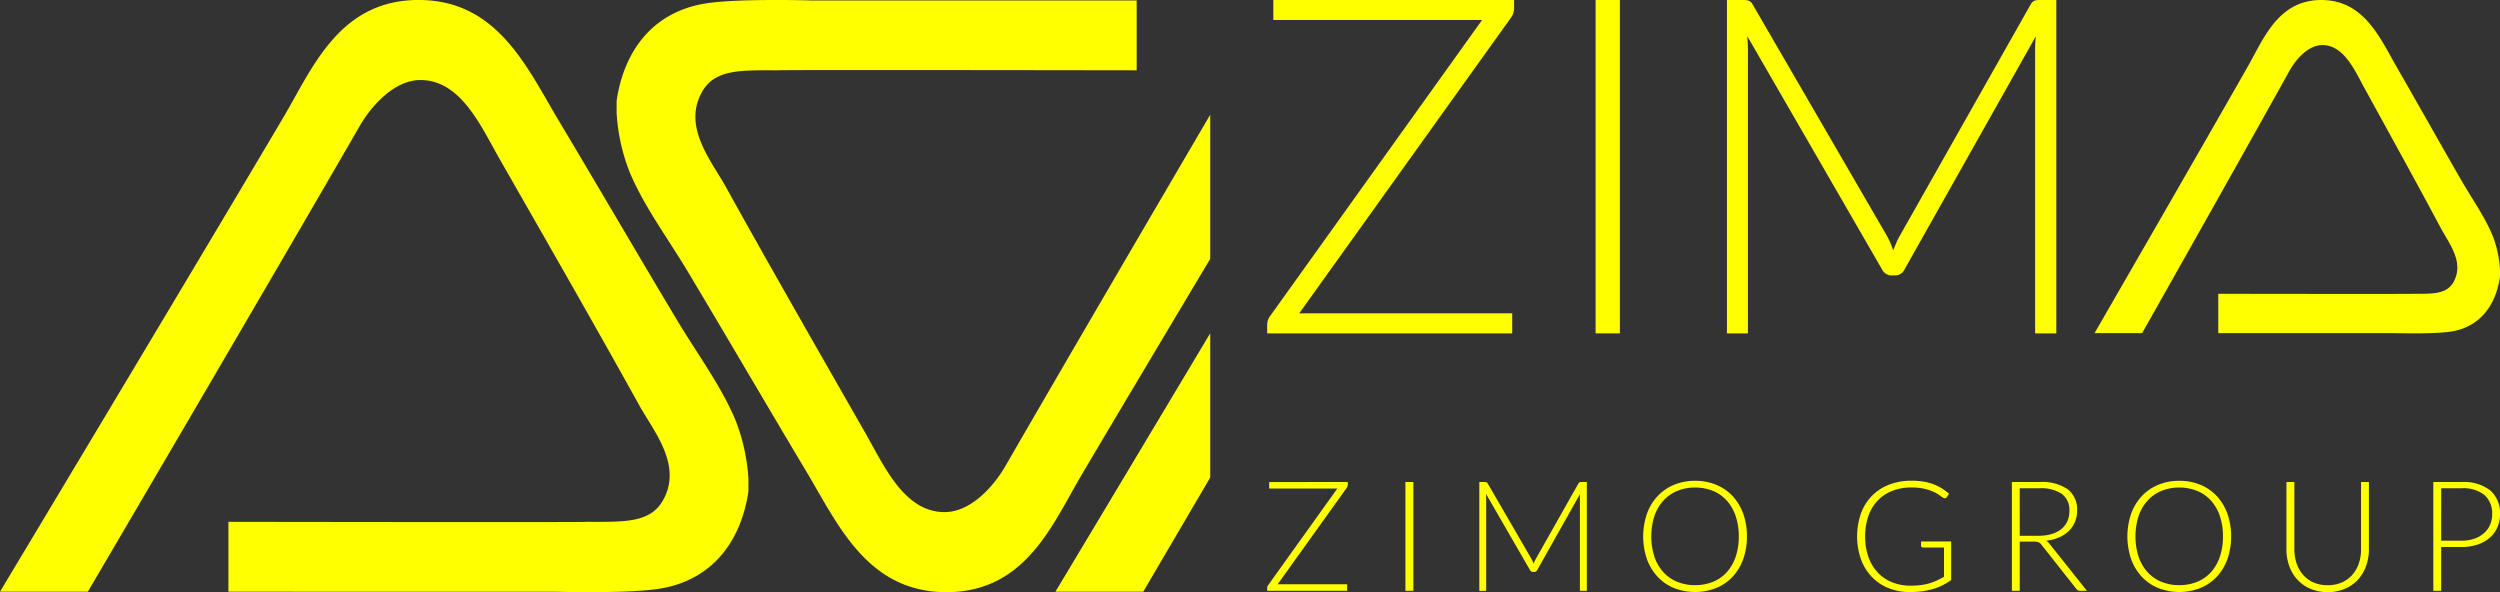 <svg xmlns="http://www.w3.org/2000/svg" xmlns:xlink="http://www.w3.org/1999/xlink" width="422.196" height="100" viewBox="0 0 422.196 100">
  <rect x="0" y="0" width="422.196" height="100" fill="#333333" stroke="none"/>
  <defs>
    <clipPath id="clip-path">
      <rect id="Rectangle_2673" data-name="Rectangle 2673" width="204.381" height="100" fill="#ff0"/>
    </clipPath>
  </defs>
  <g id="Group_6480" data-name="Group 6480" transform="translate(-636 -875)">
    <g id="Group_6476" data-name="Group 6476" transform="translate(602 841)">
      <g id="Group_3385" data-name="Group 3385" transform="translate(248 34)">
        <path id="Path_7808" data-name="Path 7808" d="M239.262,165.494v-1.178a18.845,18.845,0,0,0-1.178-5.572c-1.3-3.251-3.5-6.305-5.358-9.537-3.456-6-7.345-12.925-10.824-18.967-2.864-4.975-5.533-11.368-12.644-11.466-7.394-.1-9.854,6.427-12.538,11.143-8.521,14.976-25.933,45.115-25.933,45.115h8.037s16.614-29.4,24.862-44.256c1.054-1.9,3.145-4.394,5.572-4.394,3.682,0,5.525,4.383,7.18,7.394,4.431,8.066,8.7,15.784,12.859,23.574,1.307,2.451,3.96,5.675,2.143,9-1.186,2.17-3.574,2.038-6.965,2.038,0,.055-32.79,0-32.79,0v6.643h29.79s7.013.212,9.857-.321C236.038,173.826,238.594,170.177,239.262,165.494Z" transform="translate(-31.066 -118.772)" fill="#ff0"/>
        <g id="Group_3285" data-name="Group 3285" transform="translate(0)">
          <g id="Group_3282" data-name="Group 3282">
            <path id="Path_7809" data-name="Path 7809" d="M98.525,118.772v1.393a2.81,2.81,0,0,1-.557,1.631L62.238,171.69h35.97v3.383H56.826V173.6a2.448,2.448,0,0,1,.478-1.432l35.81-50.015H57.861v-3.381Z" transform="translate(-56.826 -118.772)" fill="#ff0"/>
          </g>
          <g id="Group_3283" data-name="Group 3283" transform="translate(55.465)">
            <path id="Path_7810" data-name="Path 7810" d="M106.164,175.073h-4.1v-56.3h4.1Z" transform="translate(-102.065 -118.772)" fill="#ff0"/>
          </g>
          <g id="Group_3284" data-name="Group 3284" transform="translate(77.64)">
            <path id="Path_7811" data-name="Path 7811" d="M148.243,161.067c.159-.423.325-.842.5-1.253a10.429,10.429,0,0,1,.577-1.174l22.121-39.112a1.444,1.444,0,0,1,.638-.636,2.57,2.57,0,0,1,.875-.119h2.825v56.3H172.2V127.087a21.32,21.32,0,0,1,.12-2.188l-22.163,39.352a1.737,1.737,0,0,1-1.591,1.034h-.638a1.791,1.791,0,0,1-1.59-1.034l-22.76-39.391a21.615,21.615,0,0,1,.119,2.228v47.986h-3.541v-56.3h2.786a2.751,2.751,0,0,1,.9.119,1.413,1.413,0,0,1,.657.636l22.718,39.152A16.222,16.222,0,0,1,148.243,161.067Z" transform="translate(-120.152 -118.772)" fill="#ff0"/>
          </g>
        </g>
      </g>
      <g id="Group_4567" data-name="Group 4567" transform="translate(248 115.196)">
        <path id="Path_27238" data-name="Path 27238" d="M80.357,183.609v.455a.913.913,0,0,1-.182.532L68.514,200.88H80.253v1.1H66.748V201.5a.8.8,0,0,1,.156-.467l11.687-16.322H67.086v-1.1Z" transform="translate(-66.748 -183.401)" fill="#ff0"/>
        <path id="Path_27239" data-name="Path 27239" d="M86.964,201.984H85.626V183.609h1.338Z" transform="translate(-62.279 -183.401)" fill="#ff0"/>
        <path id="Path_27240" data-name="Path 27240" d="M104.885,197.413c.052-.14.106-.275.162-.411a3.542,3.542,0,0,1,.189-.382l7.219-12.764a.472.472,0,0,1,.209-.208.807.807,0,0,1,.286-.04h.921v18.375H112.7V186.324a6.97,6.97,0,0,1,.04-.715l-7.234,12.842a.566.566,0,0,1-.519.339h-.208a.584.584,0,0,1-.519-.339L96.834,185.6a7.058,7.058,0,0,1,.04.727v15.661H95.717V183.609h.909a.859.859,0,0,1,.292.04.451.451,0,0,1,.215.208l7.414,12.778A5.283,5.283,0,0,1,104.885,197.413Z" transform="translate(-59.89 -183.401)" fill="#ff0"/>
        <path id="Path_27241" data-name="Path 27241" d="M135.61,192.829a11.168,11.168,0,0,1-.636,3.864,8.564,8.564,0,0,1-1.792,2.962,7.922,7.922,0,0,1-2.767,1.895,9.8,9.8,0,0,1-7.116,0,7.918,7.918,0,0,1-2.765-1.895,8.655,8.655,0,0,1-1.8-2.962,11.907,11.907,0,0,1,0-7.713,8.65,8.65,0,0,1,1.8-2.961,8.022,8.022,0,0,1,2.765-1.9,9.076,9.076,0,0,1,3.546-.675,9.233,9.233,0,0,1,3.57.668,7.9,7.9,0,0,1,2.767,1.9,8.616,8.616,0,0,1,1.792,2.966A11.139,11.139,0,0,1,135.61,192.829Zm-1.376,0a10.522,10.522,0,0,0-.532-3.454,7.452,7.452,0,0,0-1.5-2.6,6.417,6.417,0,0,0-2.331-1.63,7.841,7.841,0,0,0-3.025-.565,7.722,7.722,0,0,0-2.993.565,6.55,6.55,0,0,0-2.339,1.63,7.41,7.41,0,0,0-1.519,2.6,11.357,11.357,0,0,0,0,6.916,7.421,7.421,0,0,0,1.519,2.591,6.486,6.486,0,0,0,2.339,1.623,7.79,7.79,0,0,0,2.993.558,7.91,7.91,0,0,0,3.025-.558,6.355,6.355,0,0,0,2.331-1.623,7.463,7.463,0,0,0,1.5-2.591A10.5,10.5,0,0,0,134.234,192.829Z" transform="translate(-54.593 -183.441)" fill="#ff0"/>
        <path id="Path_27242" data-name="Path 27242" d="M156.315,201.153a14.378,14.378,0,0,0,1.727-.1,9.365,9.365,0,0,0,1.448-.293,8.922,8.922,0,0,0,1.274-.475q.6-.278,1.213-.628v-4.948h-3.532a.337.337,0,0,1-.24-.092.272.272,0,0,1-.1-.208v-.726h5.078v6.531a12.017,12.017,0,0,1-1.43.857,9.416,9.416,0,0,1-1.584.629,12.043,12.043,0,0,1-1.818.39,15.278,15.278,0,0,1-2.128.137,9.547,9.547,0,0,1-3.63-.669,8.04,8.04,0,0,1-2.817-1.9,8.541,8.541,0,0,1-1.825-2.968,11.834,11.834,0,0,1,0-7.732,8.424,8.424,0,0,1,1.844-2.961,8.155,8.155,0,0,1,2.9-1.9,10.42,10.42,0,0,1,3.824-.668,12.124,12.124,0,0,1,1.942.143,9.042,9.042,0,0,1,1.655.421,7.819,7.819,0,0,1,1.428.689,9.724,9.724,0,0,1,1.274.942l-.351.571a.364.364,0,0,1-.324.194.486.486,0,0,1-.221-.052,2.746,2.746,0,0,1-.565-.364,6.023,6.023,0,0,0-1-.6,8.3,8.3,0,0,0-1.577-.559,9.311,9.311,0,0,0-2.3-.246,8.739,8.739,0,0,0-3.234.571,6.861,6.861,0,0,0-2.461,1.636,7.25,7.25,0,0,0-1.571,2.6,10.121,10.121,0,0,0-.553,3.441,10.261,10.261,0,0,0,.559,3.494,7.481,7.481,0,0,0,1.564,2.617,6.739,6.739,0,0,0,2.415,1.642A8.206,8.206,0,0,0,156.315,201.153Z" transform="translate(-47.678 -183.441)" fill="#ff0"/>
        <path id="Path_27243" data-name="Path 27243" d="M169.764,193.672v8.312h-1.326V183.609h4.688a7.641,7.641,0,0,1,4.753,1.228,4.292,4.292,0,0,1,1.572,3.6,4.933,4.933,0,0,1-.364,1.922,4.522,4.522,0,0,1-1.045,1.526,5.567,5.567,0,0,1-1.644,1.077,7.26,7.26,0,0,1-2.168.552,2.107,2.107,0,0,1,.558.521l6.325,7.947h-1.155a.762.762,0,0,1-.357-.079.913.913,0,0,1-.292-.26l-5.883-7.452a1.3,1.3,0,0,0-.474-.4,1.987,1.987,0,0,0-.787-.117Zm0-.987h3.194a7.54,7.54,0,0,0,2.188-.292,4.718,4.718,0,0,0,1.637-.837,3.634,3.634,0,0,0,1.019-1.311,4.126,4.126,0,0,0,.35-1.728,3.379,3.379,0,0,0-1.285-2.909,6.244,6.244,0,0,0-3.741-.947h-3.363Z" transform="translate(-42.675 -183.401)" fill="#ff0"/>
        <path id="Path_27244" data-name="Path 27244" d="M201.728,192.829a11.139,11.139,0,0,1-.637,3.864,8.546,8.546,0,0,1-1.792,2.962,7.919,7.919,0,0,1-2.765,1.895,9.8,9.8,0,0,1-7.116,0,7.918,7.918,0,0,1-2.765-1.895,8.654,8.654,0,0,1-1.8-2.962,11.885,11.885,0,0,1,0-7.713,8.649,8.649,0,0,1,1.8-2.961,8.022,8.022,0,0,1,2.765-1.9,9.075,9.075,0,0,1,3.544-.675,9.235,9.235,0,0,1,3.572.668,7.9,7.9,0,0,1,2.765,1.9,8.6,8.6,0,0,1,1.792,2.966A11.11,11.11,0,0,1,201.728,192.829Zm-1.377,0a10.489,10.489,0,0,0-.533-3.454,7.449,7.449,0,0,0-1.5-2.6,6.417,6.417,0,0,0-2.331-1.63,7.842,7.842,0,0,0-3.026-.565,7.726,7.726,0,0,0-2.993.565,6.541,6.541,0,0,0-2.336,1.63,7.375,7.375,0,0,0-1.52,2.6,11.332,11.332,0,0,0,0,6.916,7.386,7.386,0,0,0,1.52,2.591,6.477,6.477,0,0,0,2.336,1.623,7.794,7.794,0,0,0,2.993.558,7.911,7.911,0,0,0,3.026-.558,6.355,6.355,0,0,0,2.331-1.623,7.46,7.46,0,0,0,1.5-2.591A10.472,10.472,0,0,0,200.352,192.829Z" transform="translate(-38.941 -183.441)" fill="#ff0"/>
        <path id="Path_27245" data-name="Path 27245" d="M212.894,201.036a5.812,5.812,0,0,0,2.371-.461,5.067,5.067,0,0,0,1.772-1.279,5.607,5.607,0,0,0,1.11-1.929,7.268,7.268,0,0,0,.383-2.394V183.609h1.323v11.363a8.193,8.193,0,0,1-.48,2.837,6.774,6.774,0,0,1-1.383,2.3,6.369,6.369,0,0,1-2.2,1.538,7.8,7.8,0,0,1-5.8,0,6.369,6.369,0,0,1-2.2-1.538,6.776,6.776,0,0,1-1.383-2.3,8.223,8.223,0,0,1-.48-2.837V183.609h1.338v11.349a7.291,7.291,0,0,0,.382,2.4,5.655,5.655,0,0,0,1.1,1.927,5.067,5.067,0,0,0,1.765,1.286A5.75,5.75,0,0,0,212.894,201.036Z" transform="translate(-33.798 -183.401)" fill="#ff0"/>
        <path id="Path_27246" data-name="Path 27246" d="M227.314,194.581v7.4h-1.326V183.609h4.74a7.287,7.287,0,0,1,4.876,1.416,5.042,5.042,0,0,1,1.642,4.039,5.41,5.41,0,0,1-.448,2.219,4.946,4.946,0,0,1-1.291,1.747,6.022,6.022,0,0,1-2.053,1.142,8.451,8.451,0,0,1-2.727.409Zm0-1.065h3.415a6.592,6.592,0,0,0,2.182-.336,4.8,4.8,0,0,0,1.63-.935,4.044,4.044,0,0,0,1.025-1.41,4.336,4.336,0,0,0,.357-1.771,4.1,4.1,0,0,0-1.3-3.26,5.755,5.755,0,0,0-3.889-1.143h-3.415Z" transform="translate(-29.051 -183.401)" fill="#ff0"/>
      </g>
    </g>
    <g id="Group_6479" data-name="Group 6479" transform="translate(636 875)">
      <g id="Group_6478" data-name="Group 6478" clip-path="url(#clip-path)">
        <path id="Path_36299" data-name="Path 36299" d="M952.981,292.661v24.36c-6.621,11.3-11.31,19.283-11.31,19.283H926.837s12.765-21.26,26.144-43.642" transform="translate(-748.6 -236.38)" fill="#ff0"/>
        <path id="Path_36300" data-name="Path 36300" d="M641.745,19.36V43.717C633.9,56.85,625.837,70.367,620.022,80.2c-4.954,8.379-9.494,19.977-23.142,19.8-13.127-.175-18.054-11.529-23.342-20.367C567.12,68.9,559.943,56.6,553.562,45.944c-3.44-5.74-7.49-11.165-9.89-16.938a32.411,32.411,0,0,1-2.175-9.9V17.013C542.73,8.7,547.449,2.214,556.134.646c5.25-.952,18.2-.571,18.2-.571h54.988v11.8s-60.519-.1-60.527,0c-6.26,0-10.667-.238-12.856,3.617-3.354,5.908,1.54,11.636,3.956,15.986,7.671,13.838,15.556,27.548,23.736,41.875,3.052,5.346,6.454,13.131,13.252,13.131,4.481,0,8.338-4.429,10.285-7.8,9.271-16.071,24.269-41.719,34.581-59.319" transform="translate(-437.363 0)" fill="#ff0"/>
        <path id="Path_36301" data-name="Path 36301" d="M126.394,82.986v-2.1a32.421,32.421,0,0,0-2.175-9.9c-2.4-5.775-6.453-11.2-9.89-16.94-6.381-10.65-13.56-22.957-19.979-33.688C89.065,11.532,84.136.179,71.011,0,57.362-.18,52.822,11.418,47.869,19.8,32.14,46.4,0,99.924,0,99.924H14.837S45.5,47.71,60.724,21.319c1.947-3.374,5.807-7.8,10.286-7.8,6.8,0,10.2,7.784,13.252,13.133C92.443,40.973,100.324,54.683,108,68.521c2.413,4.352,7.311,10.078,3.956,15.987-2.187,3.855-6.6,3.619-12.858,3.619-.007.1-60.524,0-60.524,0v11.8H93.558s12.947.379,18.2-.569c8.683-1.57,13.4-8.053,14.637-16.369" transform="translate(0 -0.001)" fill="#ff0"/>
      </g>
    </g>
  </g>
</svg>
